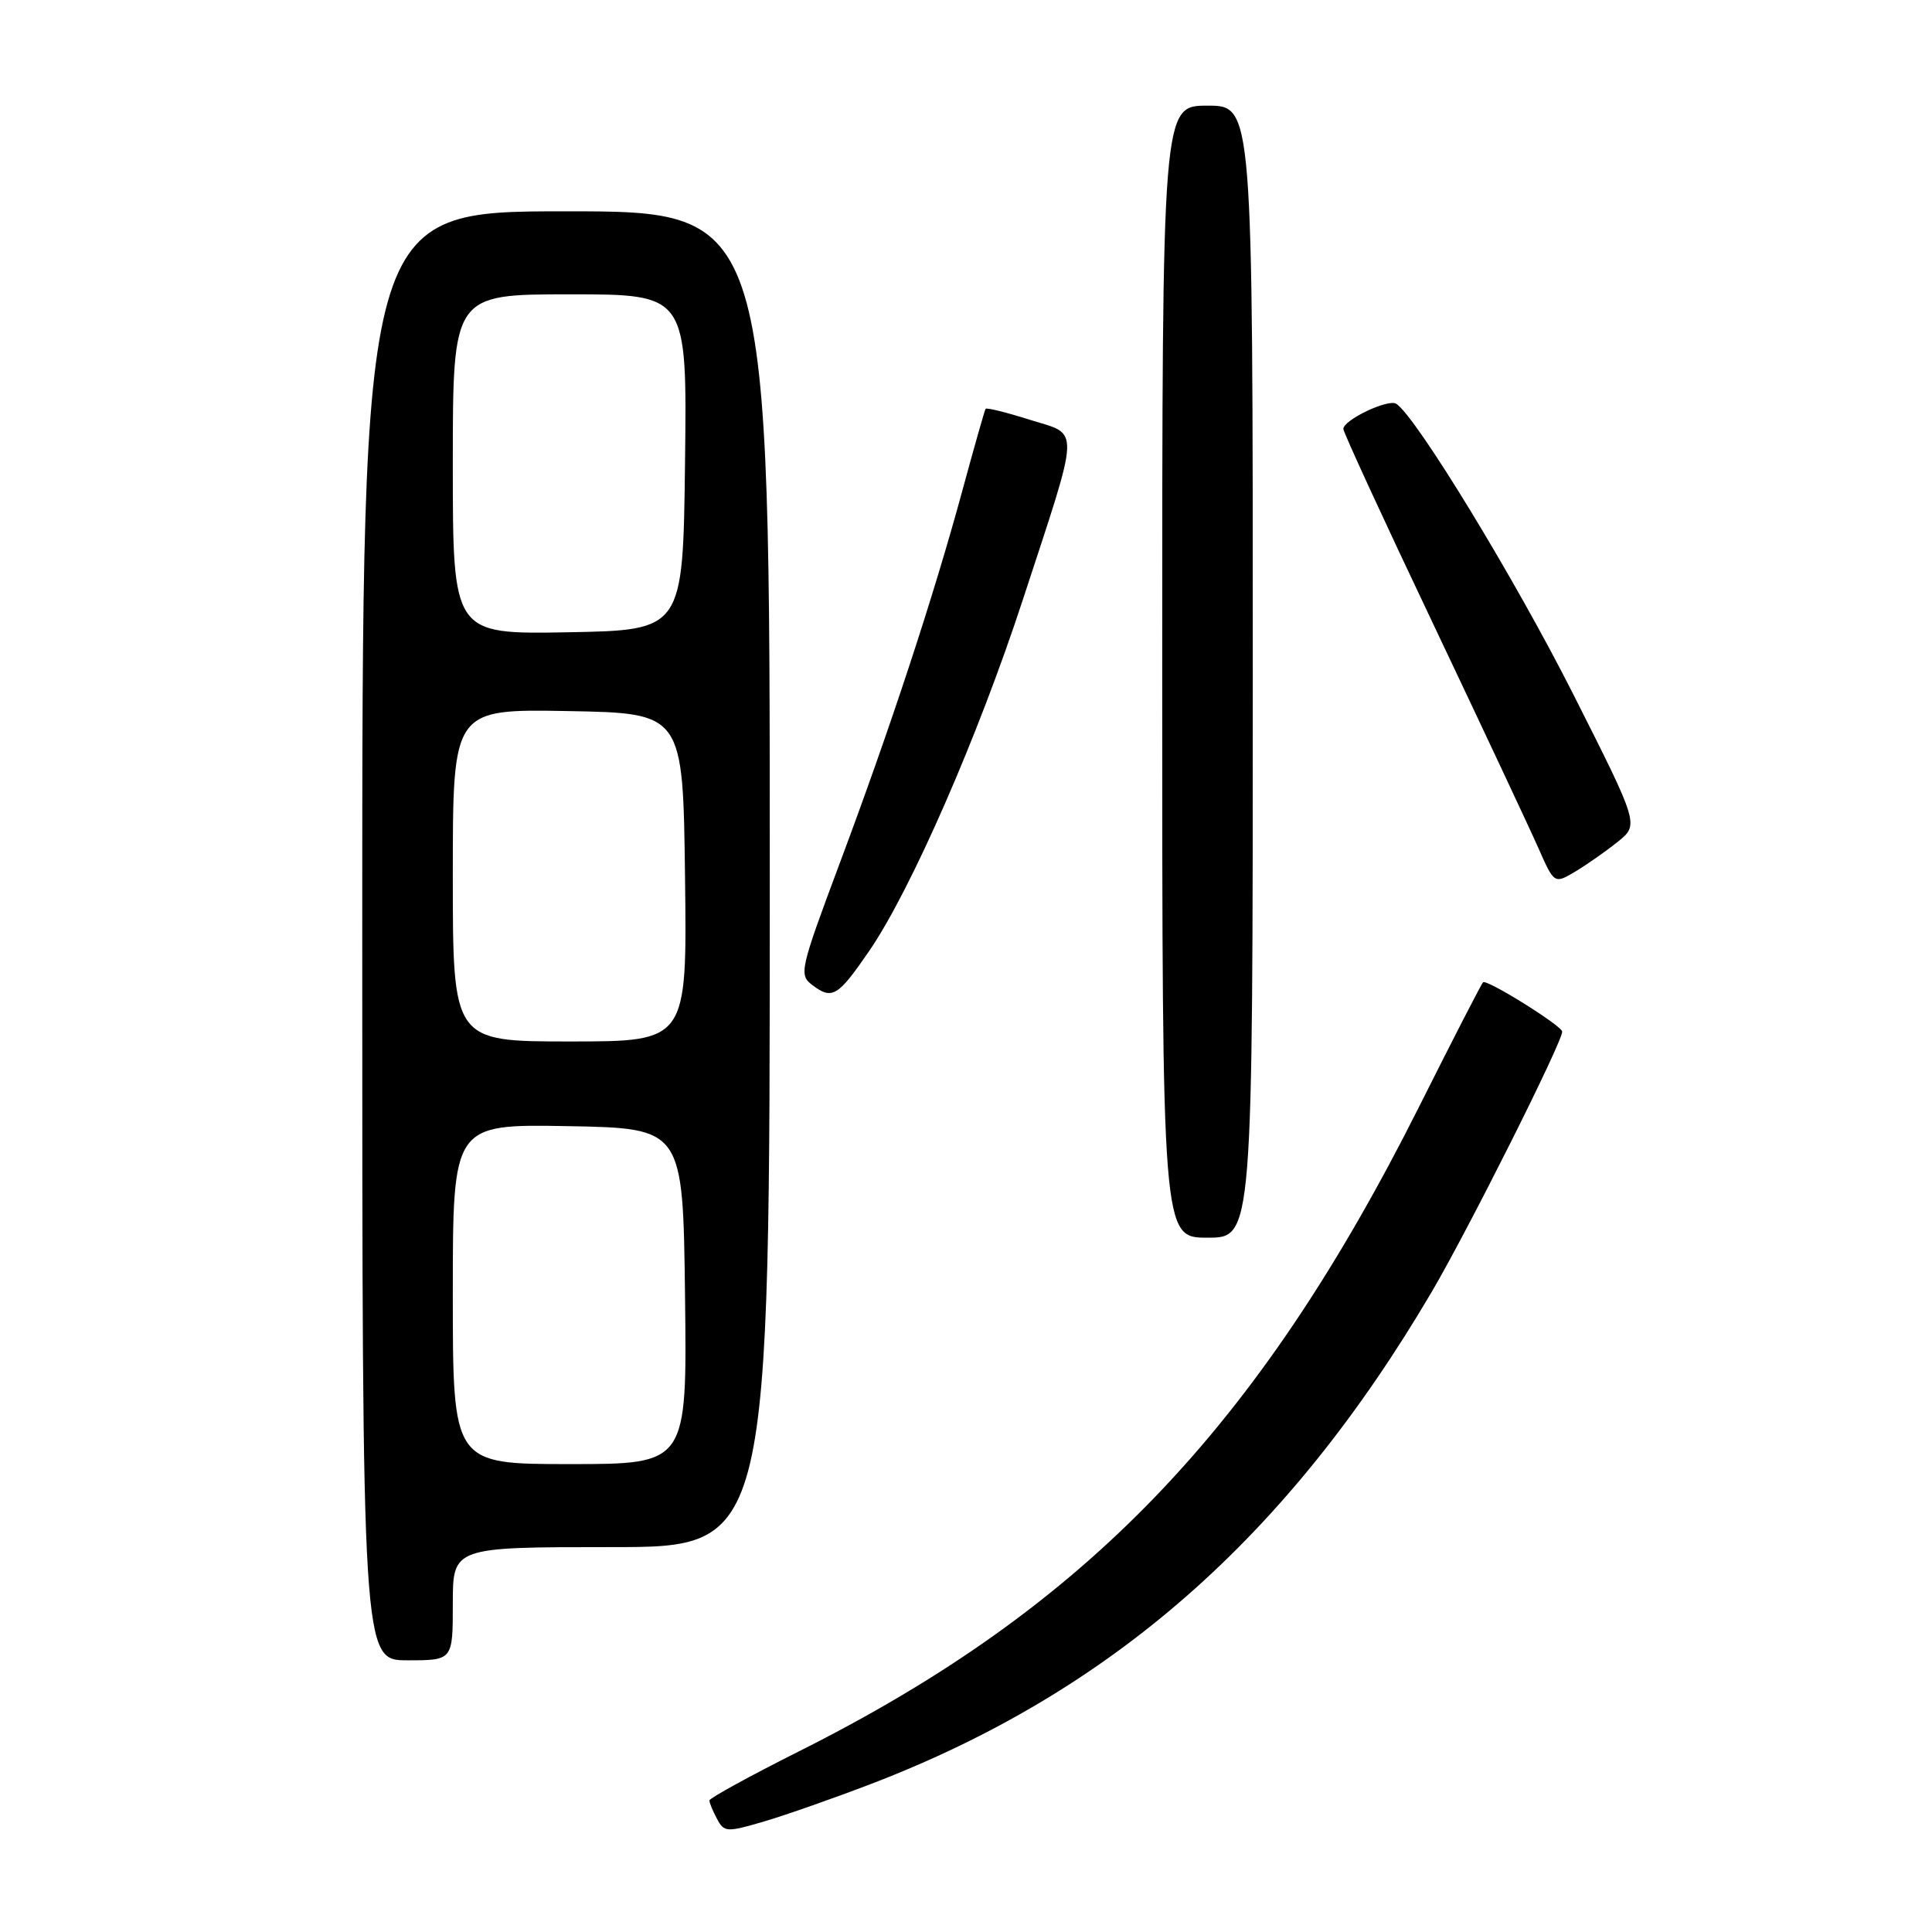 <?xml version="1.0" encoding="UTF-8" standalone="no"?>
<!DOCTYPE svg PUBLIC "-//W3C//DTD SVG 1.1//EN" "http://www.w3.org/Graphics/SVG/1.1/DTD/svg11.dtd" >
<svg xmlns="http://www.w3.org/2000/svg" xmlns:xlink="http://www.w3.org/1999/xlink" version="1.1" viewBox="0 0 256 256">
 <g >
 <path fill="currentColor"
d=" M 115.50 236.35 C 147.28 224.15 170.57 203.71 189.70 171.20 C 194.49 163.06 207.00 138.12 207.00 136.70 C 207.00 135.94 196.98 129.69 196.51 130.16 C 196.28 130.39 192.49 137.76 188.09 146.54 C 166.60 189.38 143.89 213.01 105.83 232.08 C 99.32 235.35 94.00 238.27 94.00 238.57 C 94.00 238.88 94.45 239.98 95.01 241.01 C 95.96 242.79 96.28 242.81 101.26 241.35 C 104.14 240.50 110.55 238.25 115.50 236.35 Z  M 60.00 212.50 C 60.00 205.00 60.00 205.00 81.00 205.00 C 102.00 205.00 102.00 205.00 102.00 116.50 C 102.00 28.00 102.00 28.00 75.00 28.00 C 48.00 28.00 48.00 28.00 48.00 124.00 C 48.00 220.00 48.00 220.00 54.00 220.00 C 60.00 220.00 60.00 220.00 60.00 212.50 Z  M 166.00 89.00 C 166.00 14.00 166.00 14.00 160.00 14.00 C 154.00 14.00 154.00 14.00 154.00 89.00 C 154.00 164.00 154.00 164.00 160.00 164.00 C 166.00 164.00 166.00 164.00 166.00 89.00 Z  M 115.22 125.94 C 120.74 117.85 129.60 97.58 135.52 79.50 C 143.24 55.92 143.17 57.73 136.45 55.62 C 133.36 54.64 130.72 53.99 130.60 54.17 C 130.47 54.35 129.09 59.22 127.52 65.00 C 123.68 79.13 117.99 96.42 111.30 114.30 C 105.99 128.51 105.84 129.16 107.63 130.52 C 110.27 132.52 111.03 132.06 115.22 125.94 Z  M 214.35 111.55 C 217.19 109.27 217.19 109.27 208.47 92.00 C 200.73 76.67 187.57 55.09 185.00 53.50 C 183.92 52.83 178.00 55.65 178.00 56.84 C 178.00 57.27 183.33 68.85 189.85 82.56 C 196.36 96.28 202.65 109.67 203.82 112.32 C 205.95 117.14 205.95 117.14 208.73 115.49 C 210.25 114.58 212.78 112.81 214.35 111.55 Z  M 60.00 171.47 C 60.00 148.95 60.00 148.95 75.25 149.22 C 90.50 149.50 90.50 149.50 90.77 171.75 C 91.04 194.00 91.04 194.00 75.52 194.00 C 60.00 194.00 60.00 194.00 60.00 171.47 Z  M 60.00 115.97 C 60.00 93.95 60.00 93.95 75.25 94.22 C 90.50 94.50 90.50 94.50 90.77 116.25 C 91.04 138.00 91.04 138.00 75.52 138.00 C 60.00 138.00 60.00 138.00 60.00 115.97 Z  M 60.00 61.53 C 60.00 39.00 60.00 39.00 75.52 39.00 C 91.04 39.00 91.04 39.00 90.77 61.25 C 90.50 83.50 90.50 83.50 75.25 83.78 C 60.00 84.05 60.00 84.05 60.00 61.53 Z "/>
</g>
</svg>